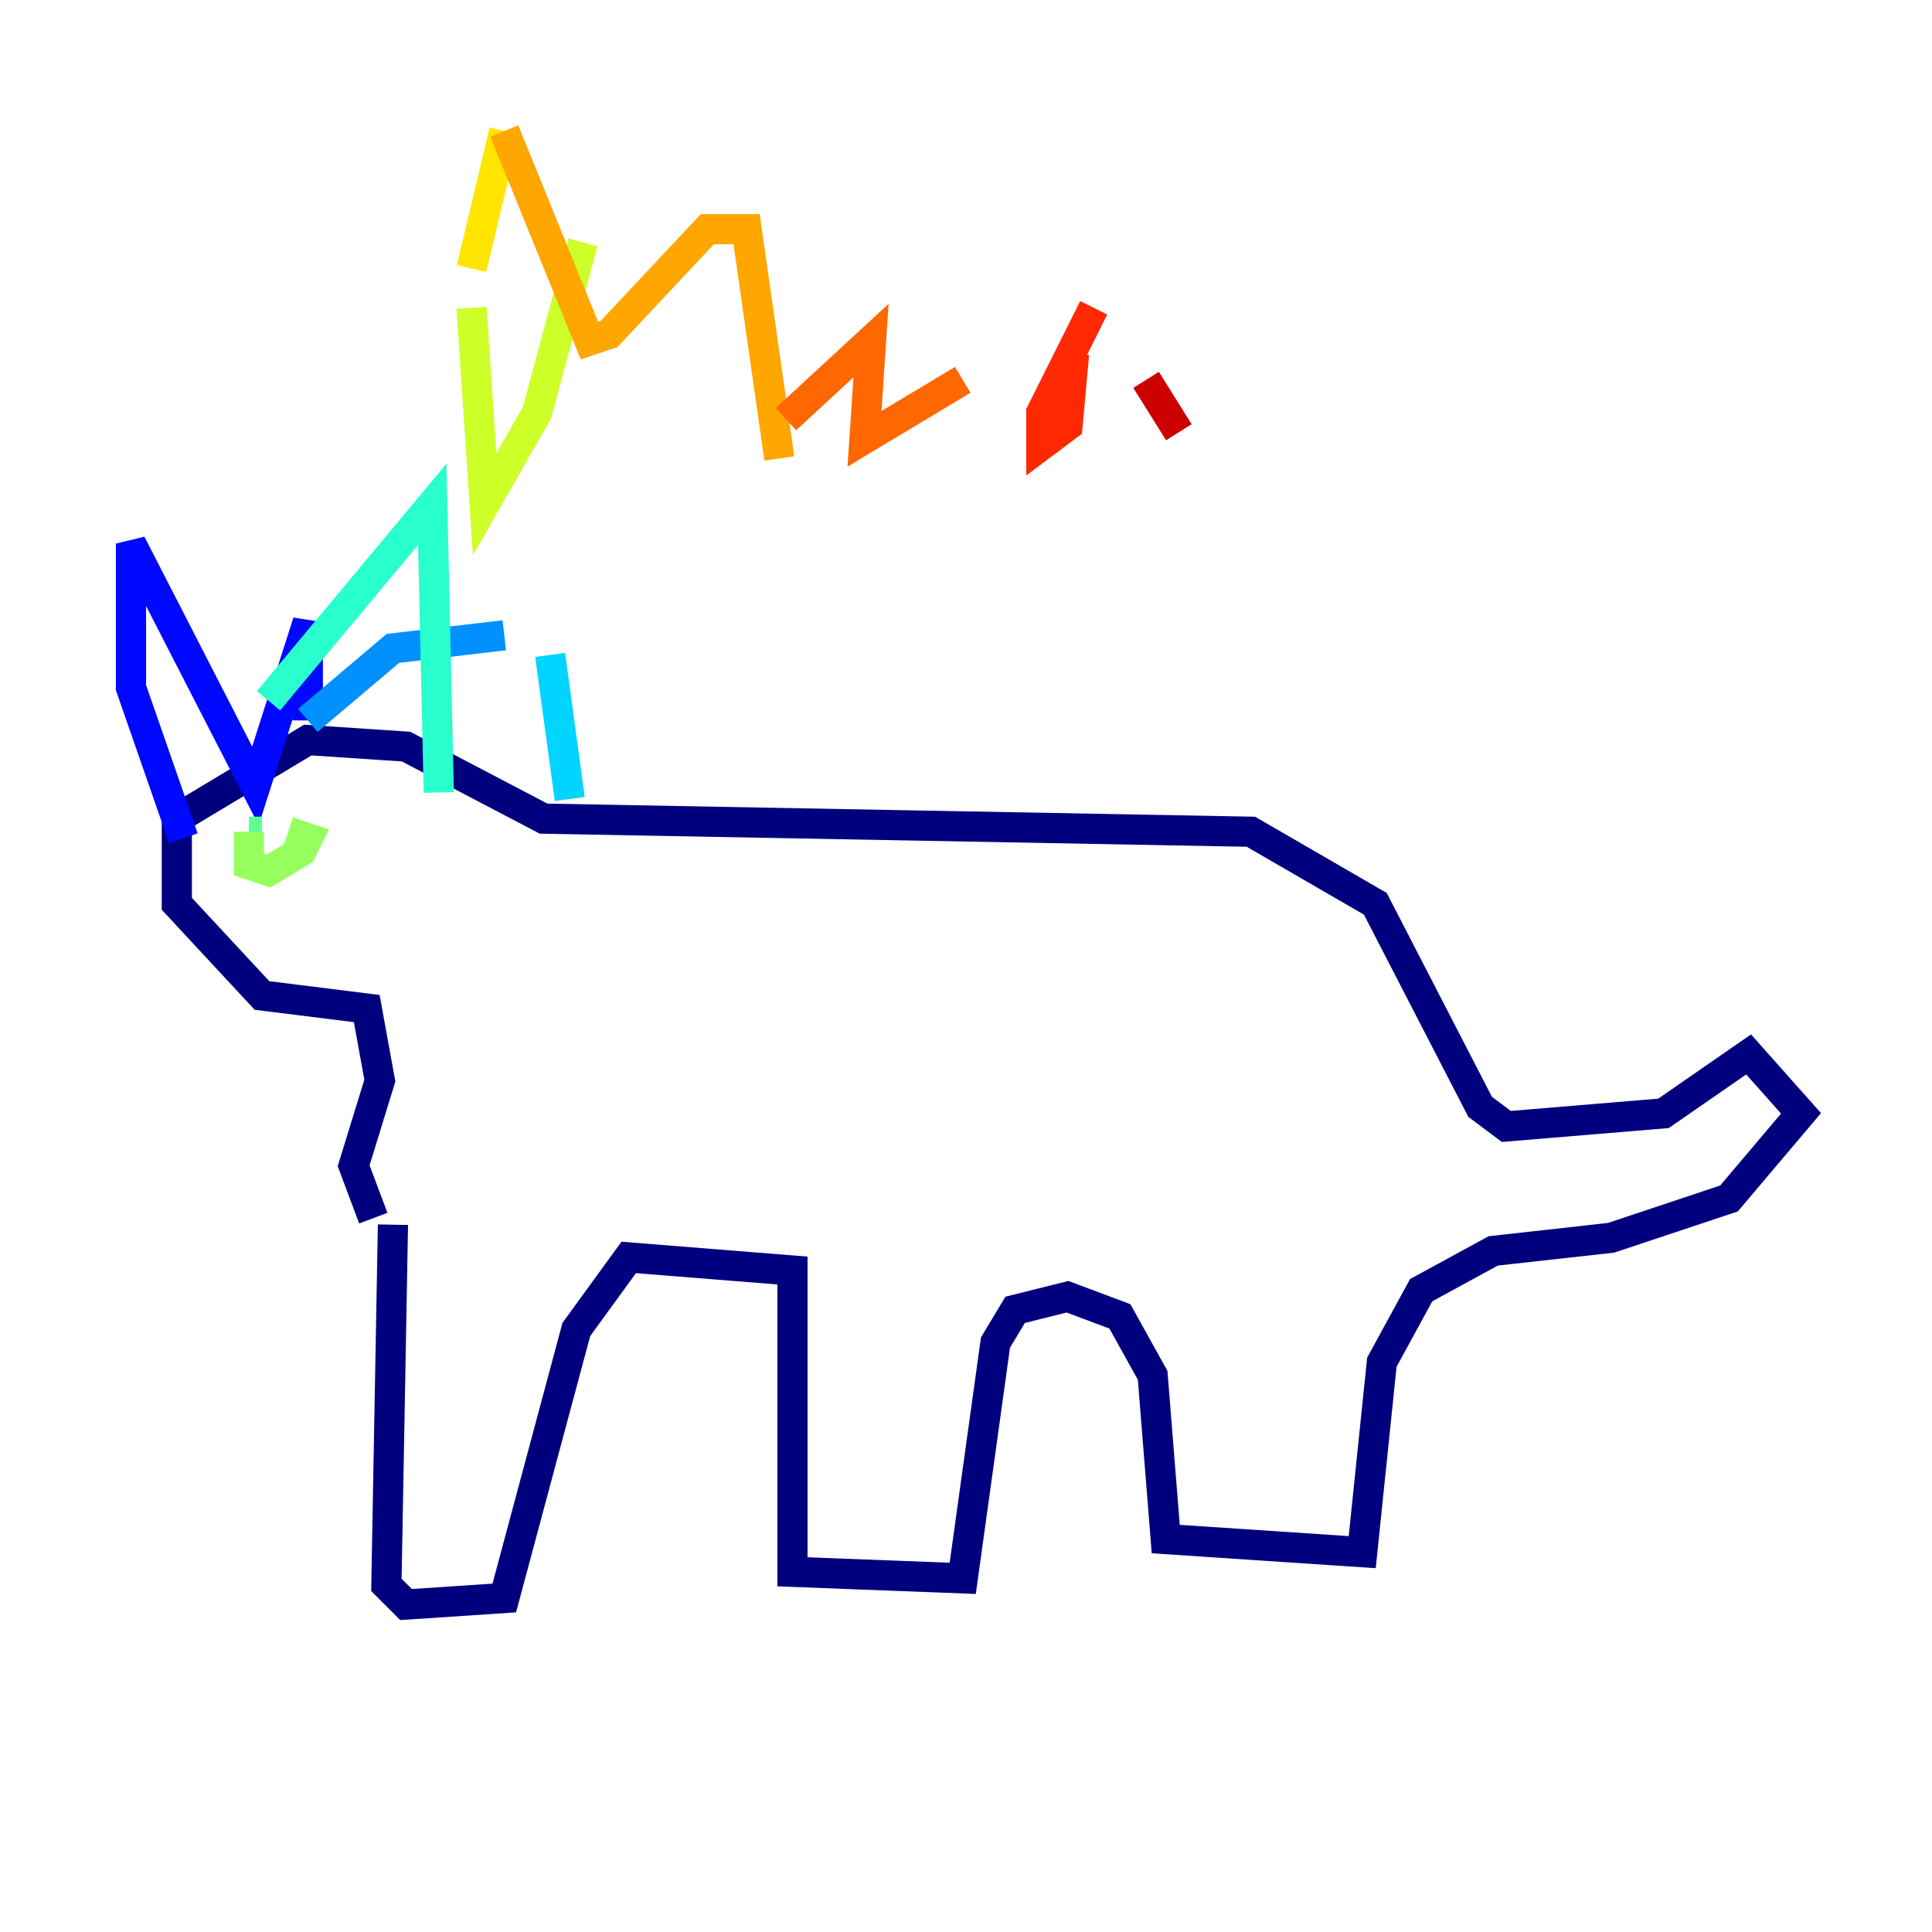 <?xml version="1.0" encoding="utf-8" ?>
<svg baseProfile="tiny" height="128" version="1.2" viewBox="0,0,128,128" width="128" xmlns="http://www.w3.org/2000/svg" xmlns:ev="http://www.w3.org/2001/xml-events" xmlns:xlink="http://www.w3.org/1999/xlink"><defs /><polyline fill="none" points="26.034,81.139 25.6,105.003 26.902,106.305 33.41,105.871 38.183,88.081 41.654,83.308 52.502,84.176 52.502,104.136 63.783,104.57 65.953,88.949 67.254,86.78 70.725,85.912 74.197,87.214 76.366,91.119 77.234,101.966 90.251,102.834 91.552,90.251 94.156,85.478 98.929,82.875 106.739,82.007 114.549,79.403 119.322,73.763 115.851,69.858 110.21,73.763 99.797,74.63 98.061,73.329 91.119,59.878 82.875,55.105 36.014,54.237 26.902,49.464 20.393,49.031 11.715,54.237 11.715,59.878 17.356,65.953 24.298,66.82 25.166,71.593 23.43,77.234 24.732,80.705" stroke="#00007f" stroke-width="2" /><polyline fill="none" points="12.149,55.539 12.149,55.539" stroke="#0000cc" stroke-width="2" /><polyline fill="none" points="12.149,55.539 8.678,45.559 8.678,36.014 16.922,52.068 20.393,41.22 20.393,47.729" stroke="#0008ff" stroke-width="2" /><polyline fill="none" points="20.393,47.729 20.393,47.729" stroke="#004cff" stroke-width="2" /><polyline fill="none" points="20.393,47.729 26.034,42.956 33.41,42.088" stroke="#0090ff" stroke-width="2" /><polyline fill="none" points="36.447,43.39 37.749,52.936" stroke="#00d4ff" stroke-width="2" /><polyline fill="none" points="17.79,46.427 28.637,33.41 29.071,52.502" stroke="#29ffcd" stroke-width="2" /><polyline fill="none" points="17.356,55.105 16.488,55.105" stroke="#5fff96" stroke-width="2" /><polyline fill="none" points="16.488,55.105 16.488,57.275 17.79,57.709 19.959,56.407 20.393,55.539 19.091,55.105" stroke="#96ff5f" stroke-width="2" /><polyline fill="none" points="38.617,16.054 35.58,27.336 32.108,33.41 31.241,20.393" stroke="#cdff29" stroke-width="2" /><polyline fill="none" points="31.241,17.79 33.41,8.678" stroke="#ffe500" stroke-width="2" /><polyline fill="none" points="33.41,8.678 39.051,22.563 40.352,22.129 46.861,15.186 49.464,15.186 51.634,30.373" stroke="#ffa600" stroke-width="2" /><polyline fill="none" points="52.068,27.77 57.709,22.563 57.275,29.071 63.783,25.166" stroke="#ff6700" stroke-width="2" /><polyline fill="none" points="72.461,20.393 68.99,27.336 68.99,29.505 70.725,28.203 71.159,23.43" stroke="#ff2800" stroke-width="2" /><polyline fill="none" points="75.932,25.166 78.102,28.637" stroke="#cc0000" stroke-width="2" /><polyline fill="none" points="78.102,29.071 78.102,29.071" stroke="#7f0000" stroke-width="2" /></svg>